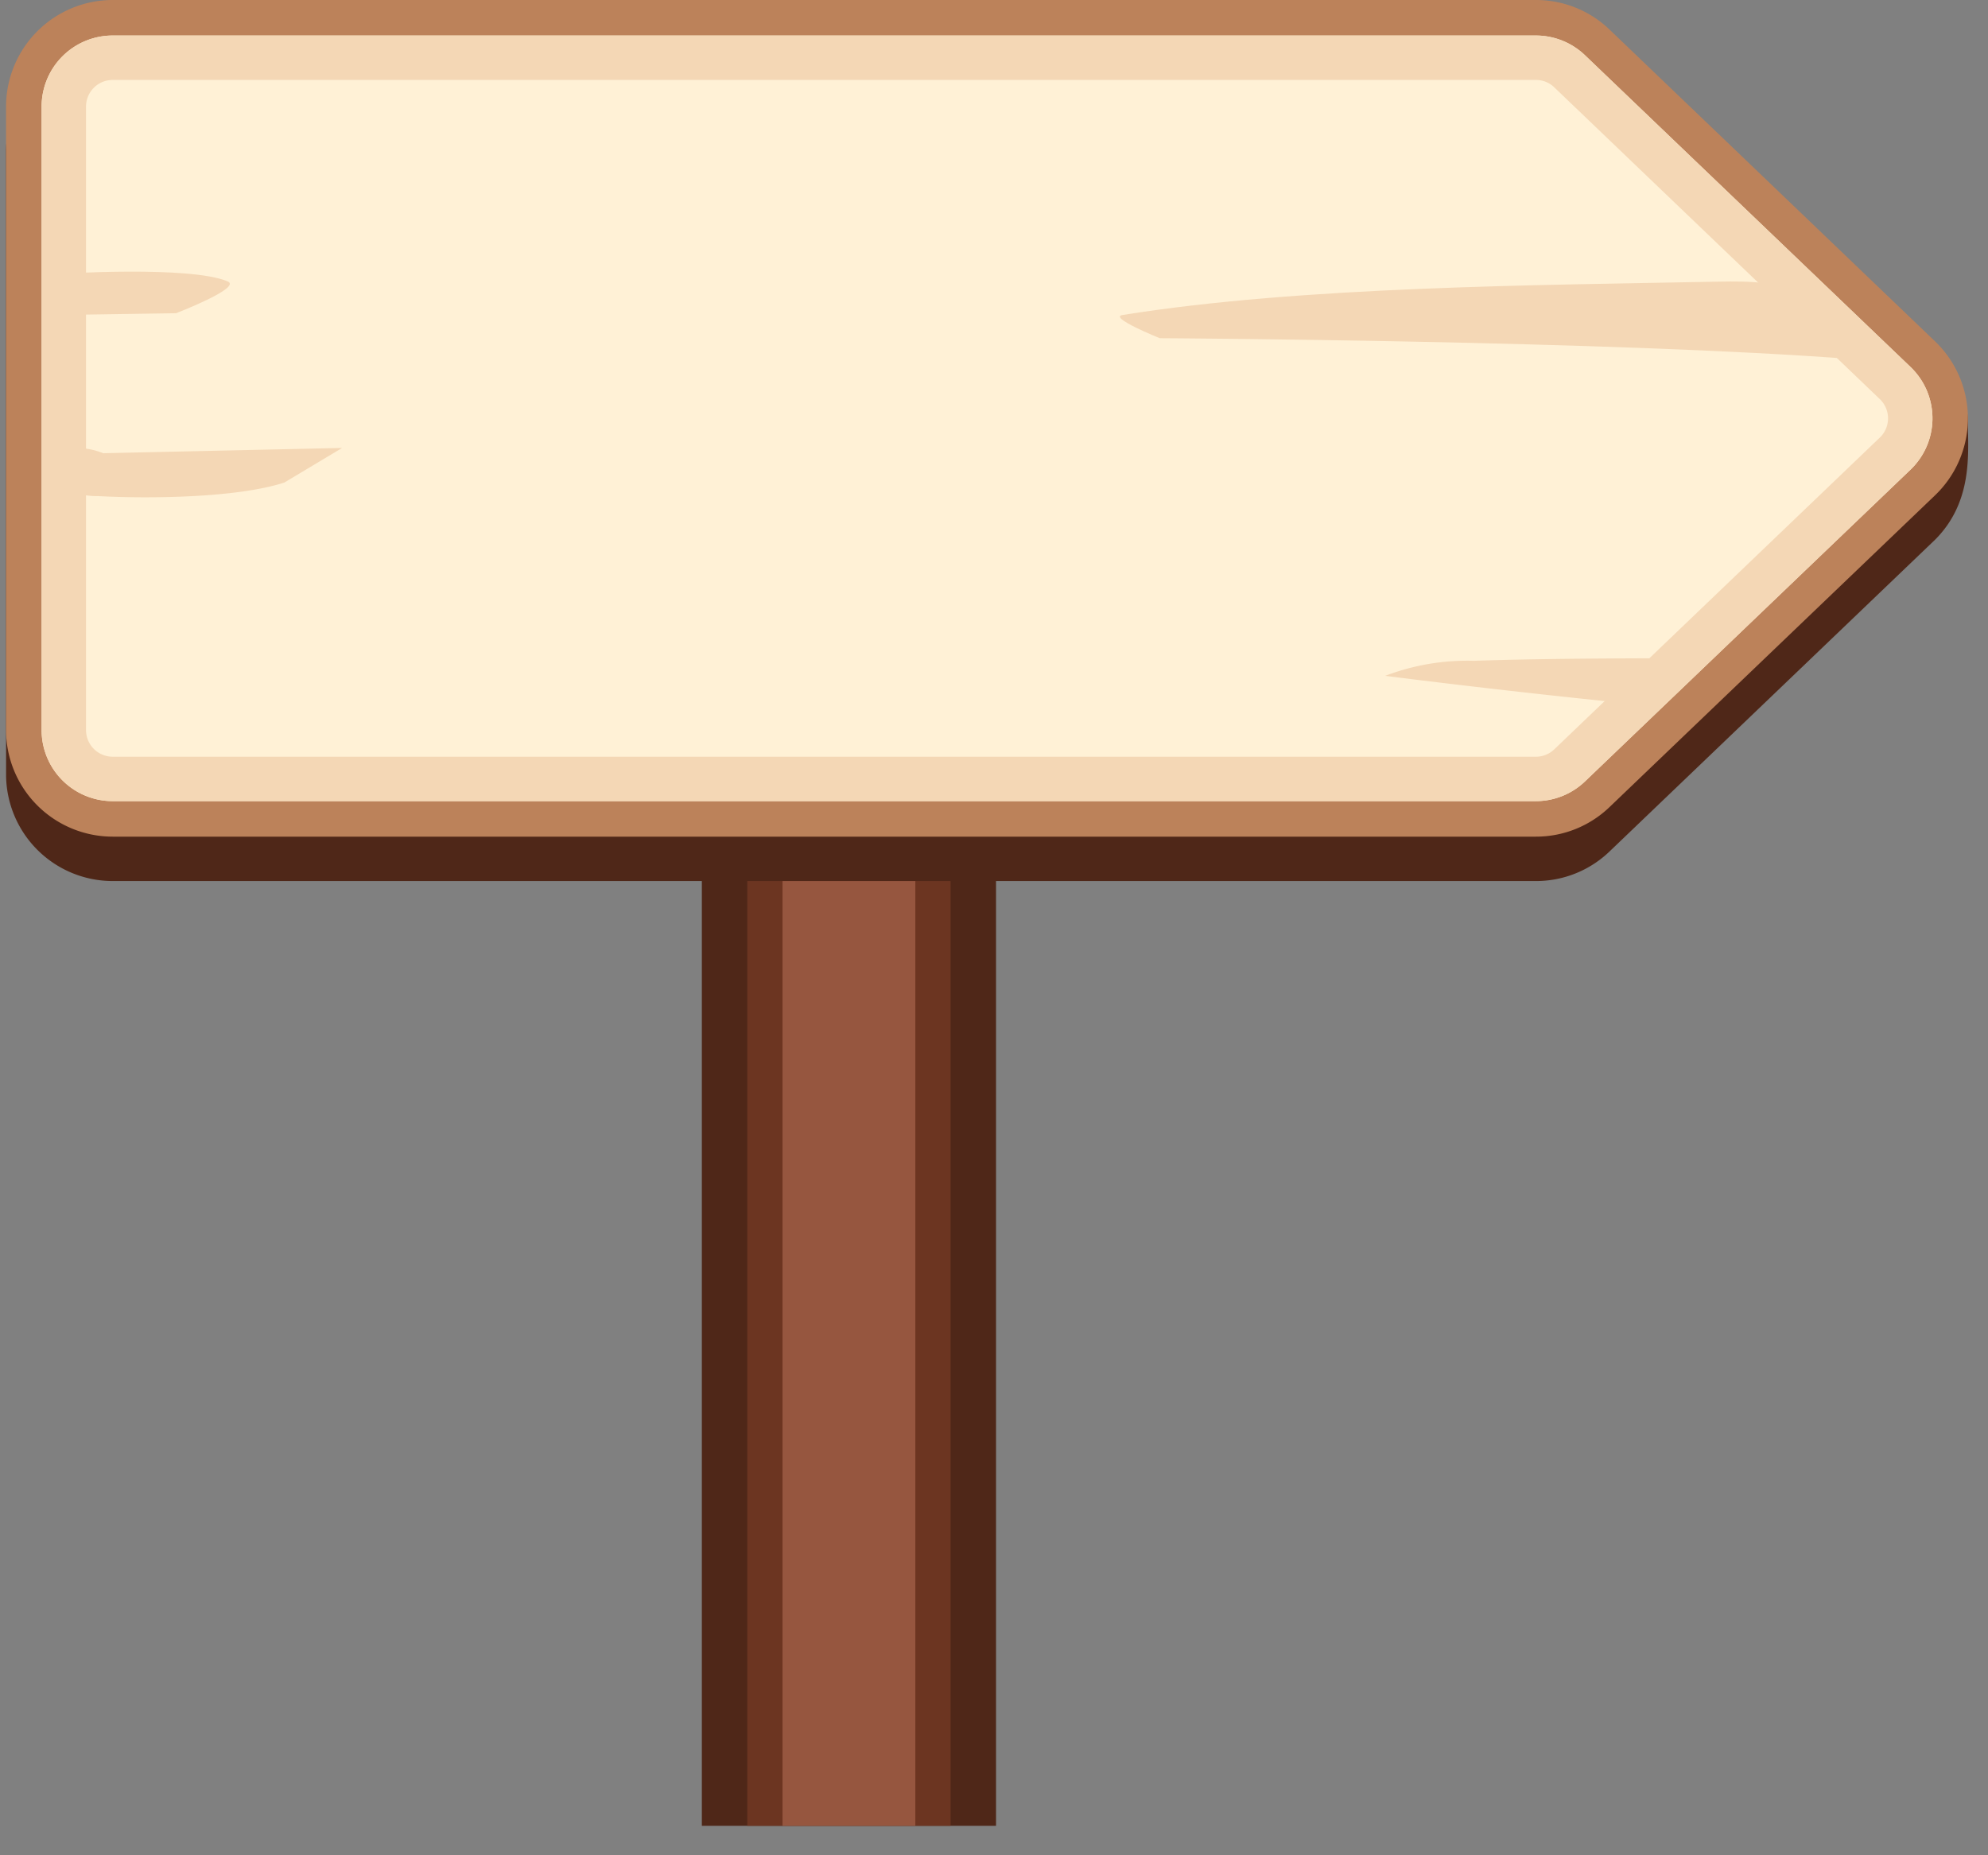 <svg xmlns="http://www.w3.org/2000/svg" width="180" height="168" viewBox="0 0 180 168">
  <rect x="0" y="0" width="180" height="168" fill="#808080" stroke="none"/>
  <g id="sign" transform="translate(-0.581)">
    <rect id="사각형_1223" data-name="사각형 1223" width="26.637" height="107.677" transform="translate(64.128 57.655)" fill="#4f2718"/>
    <rect id="사각형_1224" data-name="사각형 1224" width="18.406" height="107.677" transform="translate(68.243 57.655)" fill="#6c3521"/>
    <rect id="사각형_1225" data-name="사각형 1225" width="12.025" height="107.677" transform="translate(71.434 57.655)" fill="#96563f"/>
    <path id="패스_4644" data-name="패스 4644" d="M9.651,5.132A9.662,9.662,0,0,0,0,14.783V71.242a9.662,9.662,0,0,0,9.651,9.651H138.51a9.6,9.6,0,0,0,6.676-2.682L174.66,49.982c3.458-3.458,2.974-7.89,2.974-10.547s-1.056-1.554-2.977-3.393L145.186,7.813a9.606,9.606,0,0,0-6.676-2.681Z" transform="translate(1.131 -1.111)" fill="#4f2718"/>
    <path id="패스_4645" data-name="패스 4645" d="M9.684,0A9.662,9.662,0,0,0,.033,9.651V66.11a9.661,9.661,0,0,0,9.651,9.651H138.545a9.6,9.6,0,0,0,6.676-2.682L174.692,44.85a9.652,9.652,0,0,0,.292-13.647c-.095-.1-.193-.2-.292-.292L145.221,2.681A9.606,9.606,0,0,0,138.545,0Z" transform="translate(1.096 0)" fill="#bc825a"/>
    <path id="패스_4646" data-name="패스 4646" d="M139.429,4.106H10.57a6.433,6.433,0,0,0-6.434,6.433V67a6.433,6.433,0,0,0,6.433,6.434H139.429a6.434,6.434,0,0,0,4.45-1.787l29.473-28.229a6.435,6.435,0,0,0,.2-9.1c-.063-.067-.129-.132-.2-.2L143.879,5.893a6.434,6.434,0,0,0-4.45-1.787" transform="translate(0.213 -0.889)" fill="#fff1d6"/>
    <path id="패스_4647" data-name="패스 4647" d="M139.429,8.127A2.4,2.4,0,0,1,141.1,8.8l29.473,28.229a2.412,2.412,0,0,1,.074,3.411c-.024.026-.049.05-.074.074L141.1,68.741a2.4,2.4,0,0,1-1.669.671H10.57A2.415,2.415,0,0,1,8.157,67V10.54A2.415,2.415,0,0,1,10.57,8.128Zm0-4.021H10.57a6.433,6.433,0,0,0-6.434,6.433V67a6.433,6.433,0,0,0,6.433,6.434H139.429a6.434,6.434,0,0,0,4.45-1.787l29.473-28.229a6.435,6.435,0,0,0,.2-9.1c-.063-.067-.129-.132-.2-.2L143.879,5.893a6.434,6.434,0,0,0-4.45-1.787" transform="translate(0.213 -0.889)" fill="#f4d7b5"/>
    <path id="패스_4648" data-name="패스 4648" d="M55.526,80.137q-10.844-1.106-21.659-2.468a20.772,20.772,0,0,1,8.017-1.363c6.078-.2,12.159-.217,18.24-.235Z" transform="translate(92.13 -16.468)" fill="#f4d7b5"/>
    <path id="패스_4649" data-name="패스 4649" d="M192.447,52.247a6.435,6.435,0,0,0-2.481-.47,1.942,1.942,0,0,0-.789,3.761,6.315,6.315,0,0,0,2.795.592c4.519.246,12.582.176,16.884-1.231l5.224-3.129Z" transform="translate(-182.52 -11.207)" fill="#f4d7b5"/>
    <path id="패스_4650" data-name="패스 4650" d="M201.333,35.317l10.373-.157s6-2.314,4.678-2.879c-3.4-1.453-15.373-.681-15.373-.681s-.527,4.184.585,3.59" transform="translate(-195.183 -6.797)" fill="#f4d7b5"/>
    <path id="패스_4651" data-name="패스 4651" d="M79.689,39.567c-21.71-1.683-62.778-1.9-62.778-1.9s-4.7-1.891-3.375-2.1c16.227-2.6,37.48-2.694,53.91-3.02,2.865-.057,5.9-.034,8.344,1.468Z" transform="translate(88.679 -7.042)" fill="#f4d7b5"/>
    <rect id="사각형_1232" data-name="사각형 1232" width="180" height="168" transform="translate(0.581)" fill="none"/>
  </g>
</svg>
